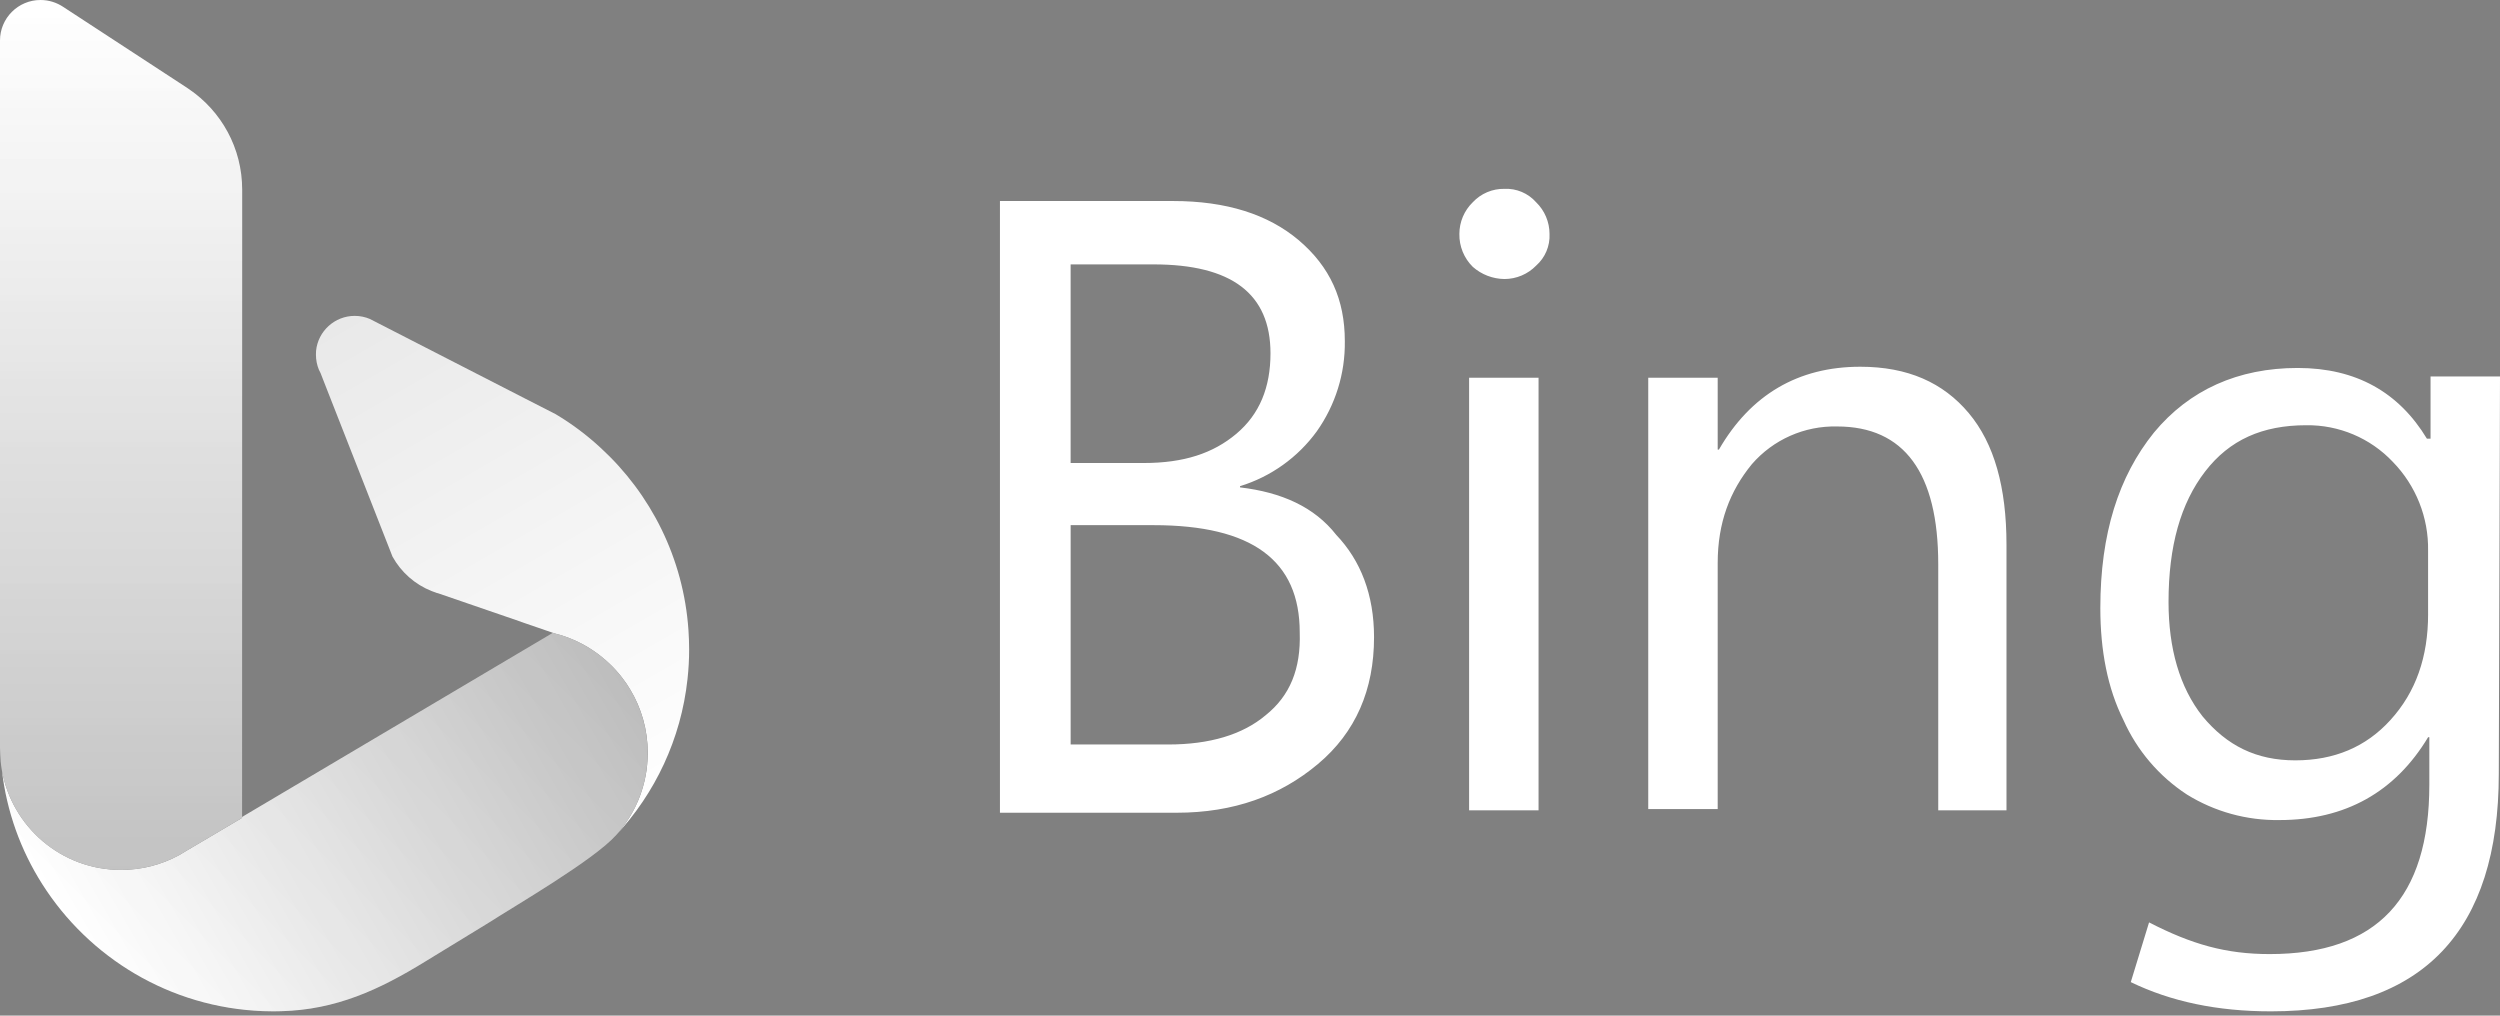 <svg id="b_logo" enable-background="new 0 0 128 52" viewBox="0 0 128 52" xmlns="http://www.w3.org/2000/svg" xmlns:xlink="http://www.w3.org/1999/xlink"><rect x="0" y="0" width="128" height="52" fill="#808080" stroke="none"/><linearGradient id="logo_lg1" gradientUnits="userSpaceOnUse" x1="19.624" x2="34.617" y1="15.022" y2="40.99"><stop class="" offset="0" stop-color="#e9e9e9"></stop><stop offset="1" stop-color="#fff"></stop></linearGradient><linearGradient id="logo_lg2" gradientUnits="userSpaceOnUse" x1="3.943" x2="30.845" y1="48.375" y2="32.843"><stop offset="0" stop-color="#fff"></stop><stop offset="1" stop-color="#ccc"></stop></linearGradient><linearGradient id="logo_lg3" gradientUnits="userSpaceOnUse" x1="6.2" x2="6.2" y1="44.997" y2=".784"><stop offset="0" stop-color="#ccc"></stop><stop offset="1" stop-color="#fff"></stop></linearGradient><linearGradient id="logo_lg4"><stop offset="0" stop-color="#fff"></stop><stop offset="1" stop-color="#090909"></stop></linearGradient><linearGradient id="logo_lg5" gradientUnits="userSpaceOnUse" x1="6.668" x2="27.073" xlink:href="#logo_lg4" y1="50.251" y2="29.846"></linearGradient><linearGradient id="logo_lg6" gradientUnits="userSpaceOnUse" x1="6.2" x2="6.2" xlink:href="#logo_lg4" y1="0" y2="44.542"></linearGradient><path fill="#fff" d="m77.028 9.669c-.614-.012-1.203.238-1.622.686-.438.426-.686 1.011-.686 1.622-.012.632.236 1.241.686 1.685.448.396 1.024.617 1.622.624.611-.001 1.196-.248 1.622-.686.462-.409.715-1.005.686-1.622-.001-.611-.248-1.196-.686-1.622-.409-.463-1.006-.716-1.622-.687zm18.217 9.108c-3.182 0-5.615 1.435-7.237 4.243h-.062v-3.681h-3.556v22.086h3.556v-12.603c0-2.059.624-3.681 1.747-5.053 1.094-1.264 2.696-1.973 4.367-1.934 3.431 0 5.178 2.371 5.178 7.05v12.603h3.494v-13.602c0-2.932-.624-5.178-1.934-6.738-1.31-1.559-3.12-2.371-5.553-2.371zm-20.027 22.711h3.556v-22.149h-3.556zm-11.728-16.534v-.062c1.579-.486 2.959-1.471 3.93-2.808.955-1.348 1.458-2.965 1.435-4.617 0-2.121-.749-3.806-2.371-5.178-1.56-1.31-3.681-1.997-6.426-1.997h-8.861v31.32h9.047c2.932 0 5.303-.873 7.237-2.496s2.87-3.806 2.87-6.488c0-2.184-.686-3.931-1.934-5.241-1.122-1.435-2.807-2.183-4.927-2.433zm-8.61-11.417h4.18c3.993 0 5.989 1.497 5.989 4.554 0 1.747-.562 3.12-1.747 4.118s-2.683 1.497-4.742 1.497h-3.744v-10.17zm9.92 23.084c-1.185.998-2.87 1.497-4.991 1.497h-4.992v-11.23h4.242c5.053 0 7.487 1.809 7.487 5.49.062 1.872-.499 3.245-1.746 4.243zm59.519-14.162h-.062c-1.435-2.371-3.618-3.619-6.612-3.619-3.057 0-5.553 1.123-7.362 3.307-1.811 2.246-2.746 5.179-2.746 8.984 0 2.184.374 4.118 1.185 5.74.693 1.554 1.82 2.875 3.244 3.806 1.422.882 3.068 1.336 4.742 1.31 3.369 0 5.927-1.435 7.612-4.243h.062v2.433c0 5.802-2.683 8.672-8.173 8.672-2.246 0-3.993-.499-6.177-1.622l-.936 3.057c2.059.998 4.43 1.497 7.175 1.497 7.799 0 11.667-4.118 11.667-12.166l.062-20.339h-3.556v3.182zm0 8.984c0 2.184-.624 3.993-1.934 5.428-1.248 1.373-2.87 2.059-4.867 2.059s-3.494-.749-4.742-2.246c-1.185-1.497-1.747-3.494-1.747-5.865 0-2.87.624-5.054 1.872-6.676s2.932-2.371 5.178-2.371c1.673-.022 3.28.656 4.43 1.872 1.187 1.216 1.839 2.856 1.809 4.554v3.245z"></path><path fill="url(#logo_lg1)" d="m35.284 33.243c0 .514-.028 1.025-.084 1.529-.332 3.071-1.661 5.848-3.662 7.996.252-.28.479-.581.679-.902.154-.245.29-.5.406-.766.042-.087.08-.178.112-.269.038-.087.07-.178.098-.269.031-.084.059-.171.084-.259.024-.091.049-.182.07-.273.004-.01.007-.021.011-.031.021-.091.038-.182.056-.273.018-.094.035-.189.049-.283 0-.004 0-.004 0-.007.014-.087.024-.175.031-.266.021-.206.032-.413.032-.623 0-1.182-.325-2.291-.895-3.235-.129-.22-.273-.43-.43-.63-.185-.238-.385-.462-.602-.668-.539-.521-1.168-.948-1.864-1.249-.301-.133-.616-.241-.937-.322-.003 0-.011-.003-.014-.003l-.115-.04-1.63-.56v-.004l-4.264-1.466c-.014-.004-.032-.004-.042-.007l-.266-.098c-.857-.336-1.567-.965-2.011-1.766l-1.556-3.97-1.784-4.547-.343-.878-.087-.178c-.098-.238-.15-.497-.15-.766 0-.07 0-.14.007-.203.101-1 .951-1.784 1.98-1.784.273 0 .535.056.773.157l7.947 4.075 1.567.801c.829.493 1.602 1.074 2.308 1.728 2.56 2.351 4.239 5.645 4.491 9.329.021.326.035.651.035.98z"></path><path fill="url(#logo_lg2)" d="m33.161 38.546c0 .406-.039.798-.108 1.179-.021.101-.042.203-.066.304-.046.182-.094.357-.154.532-.031.091-.063.182-.098.269-.035.091-.073.178-.112.269-.115.266-.252.521-.406.766-.199.322-.427.623-.679.902-1.158 1.28-5.09 3.564-6.539 4.491l-3.216 1.966c-2.357 1.452-4.586 2.48-7.394 2.55-.133.004-.262.007-.392.007-.182 0-.36-.004-.539-.011-4.757-.182-8.905-2.735-11.298-6.509-1.095-1.724-1.819-3.704-2.064-5.831.514 2.907 3.047 5.11 6.1 5.11 1.07 0 2.074-.269 2.952-.745.007-.003.014-.007.021-.01l.315-.189 1.28-.756 1.63-.965v-.045l.21-.126 14.582-8.64 1.123-.665.112.038c.004 0 .011.003.014.003.322.08.637.189.937.322.696.301 1.326.728 1.864 1.249.217.206.416.43.602.668.157.199.301.409.43.63.568.946.893 2.054.893 3.237z"></path><path fill="url(#logo_lg3)" d="m12.4 9.713-.005 32.161-1.63.966-1.281.755-.316.191c-.005 0-.014.005-.019.01-.879.473-1.883.746-2.954.746-3.055 0-5.583-2.204-6.1-5.11-.024-.134-.043-.272-.057-.406-.019-.254-.033-.502-.038-.756v-36.195c0-1.143.927-2.075 2.075-2.075.43 0 .832.134 1.162.354l6.343 4.144c.033.029.072.053.11.076 1.639 1.119 2.71 3.003 2.71 5.139z"></path><path fill="url(#logo_lg5)" opacity=".08" d="m33.161 38.546c0 .406-.039.798-.108 1.179-.021.101-.042.203-.066.304-.046.182-.094.357-.154.532-.031.091-.063.182-.098.269-.035.091-.073.178-.112.269-.115.266-.252.521-.406.766-.199.322-.427.623-.679.902-1.158 1.28-5.09 3.564-6.539 4.491l-3.216 1.966c-2.357 1.452-4.586 2.48-7.394 2.55-.133.004-.262.007-.392.007-.182 0-.36-.003-.539-.01-4.757-.182-8.905-2.735-11.298-6.509-1.095-1.724-1.819-3.704-2.064-5.831.514 2.907 3.047 5.11 6.1 5.11 1.07 0 2.074-.269 2.952-.745.007-.003.014-.007.021-.01l.315-.189 1.28-.756 1.63-.965v-.046l.21-.126 14.582-8.64 1.123-.665.112.038c.003 0 .011.003.014.003.322.08.637.189.937.322.696.301 1.326.728 1.864 1.249.217.206.416.43.602.668.157.199.301.409.43.63.568.946.893 2.054.893 3.237z"></path><path fill="url(#logo_lg6)" opacity=".05" d="m12.4 9.713-.005 32.161-1.63.966-1.281.755-.316.191c-.005 0-.014.005-.019.01-.879.473-1.883.746-2.954.746-3.055 0-5.583-2.204-6.1-5.11-.024-.134-.043-.272-.057-.406-.019-.254-.033-.502-.038-.756v-36.195c0-1.143.927-2.075 2.075-2.075.43 0 .832.134 1.162.354l6.343 4.144c.033.029.072.053.11.076 1.639 1.119 2.71 3.003 2.71 5.139z"></path></svg>